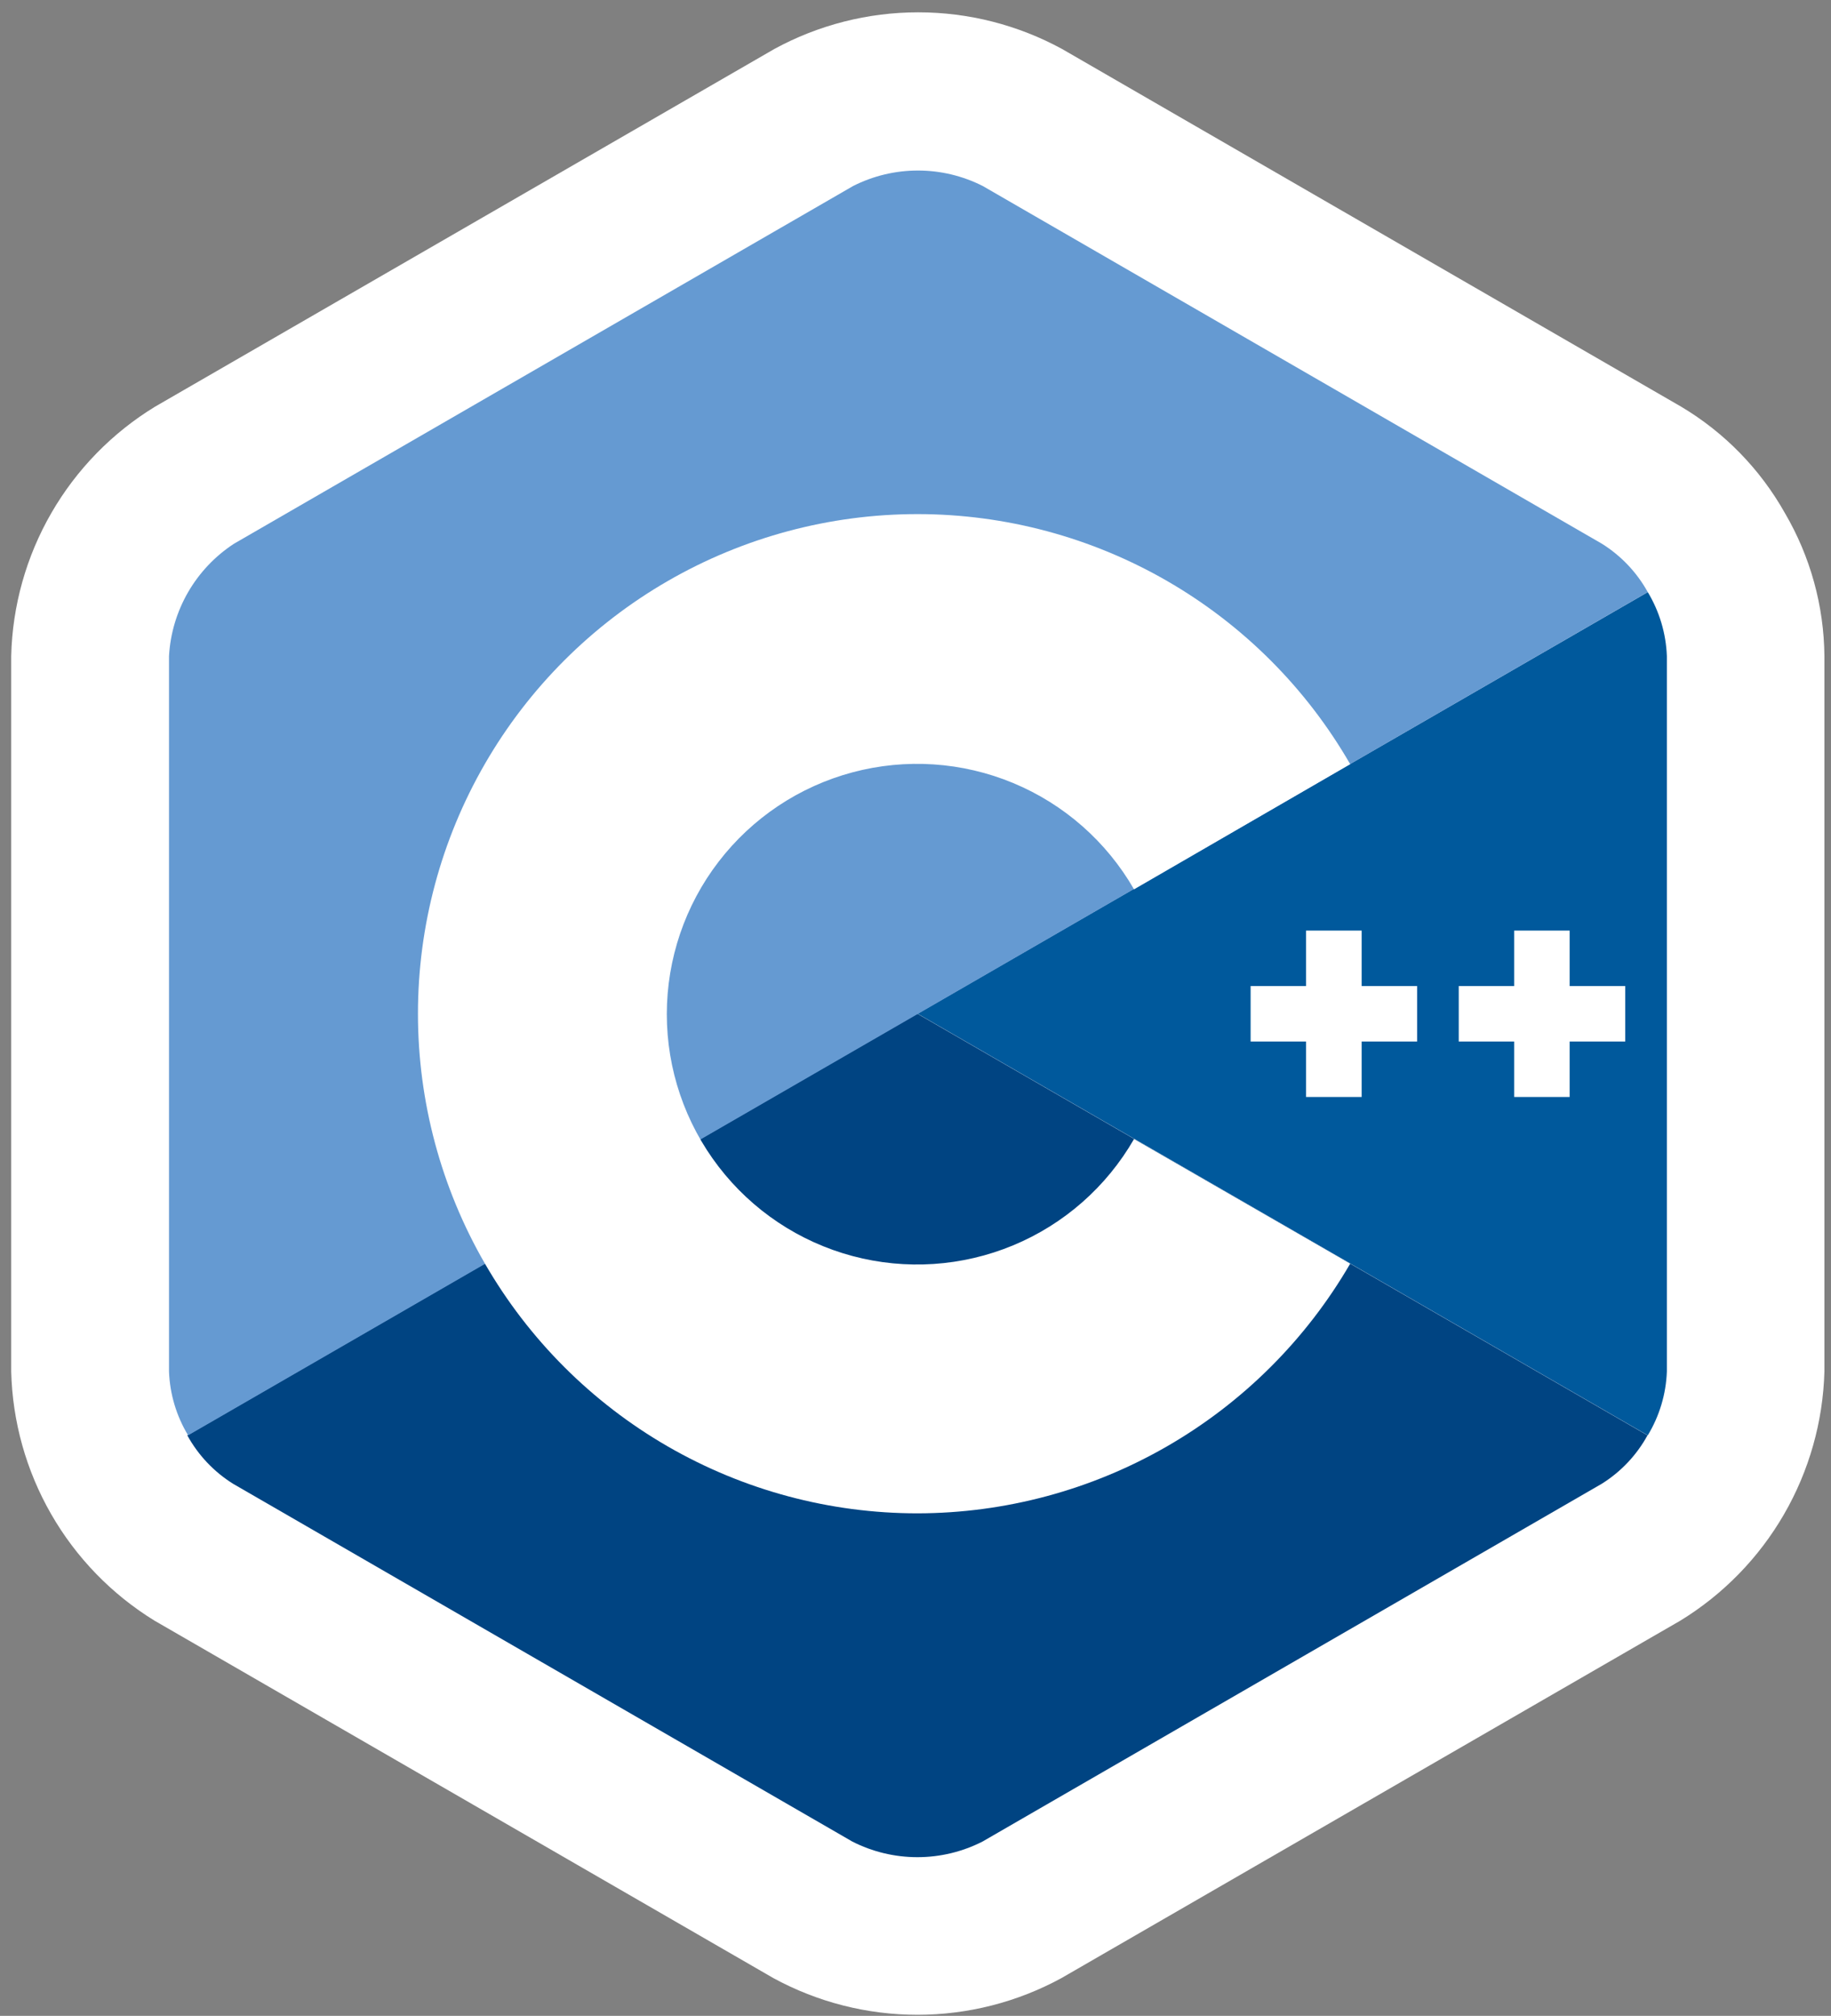 <svg width="139" height="153" viewBox="0 0 139 153" fill="none" xmlns="http://www.w3.org/2000/svg">
<rect x="0" y="0" width="139" height="153" fill="#808080" stroke="none"/>
<path d="M135.5 38.94C133.627 35.608 130.913 32.826 127.63 30.87L80.63 3.72C77.279 1.892 73.522 0.935 69.705 0.935C65.888 0.935 62.131 1.892 58.78 3.72L11.78 30.86C8.52 32.849 5.811 35.624 3.901 38.931C1.991 42.238 0.942 45.972 0.85 49.79V104.08C0.942 107.89 1.985 111.616 3.883 114.92C5.781 118.224 8.475 121.002 11.72 123L58.72 150.14C62.072 151.964 65.828 152.92 69.645 152.92C73.462 152.92 77.218 151.964 80.57 150.14L127.57 123C130.822 121.007 133.525 118.234 135.434 114.931C137.342 111.629 138.396 107.903 138.5 104.09V49.8C138.466 45.98 137.432 42.236 135.5 38.94Z" fill="white"/>
<path d="M125.09 108.94C125.978 107.473 126.478 105.804 126.54 104.09V49.8C126.476 48.083 125.977 46.411 125.09 44.94L69.66 76.94L125.09 108.94Z" fill="#00599C"/>
<path d="M74.59 139.77L121.59 112.62C123.047 111.712 124.245 110.445 125.07 108.94L69.64 76.94L14.22 108.94C15.045 110.445 16.243 111.712 17.7 112.62L64.7 139.77C66.231 140.551 67.926 140.957 69.645 140.957C71.364 140.957 73.058 140.551 74.59 139.77Z" fill="#004482"/>
<path d="M125.09 44.94C124.26 43.441 123.062 42.178 121.61 41.27L74.61 14.12C73.084 13.346 71.396 12.943 69.685 12.943C67.974 12.943 66.286 13.346 64.76 14.12L17.76 41.27C16.327 42.206 15.135 43.466 14.278 44.947C13.422 46.429 12.926 48.091 12.83 49.8V104.09C12.893 105.804 13.392 107.473 14.28 108.94L69.7 76.94L125.09 44.94Z" fill="#659AD2"/>
<path d="M69.66 114.86C63.002 114.862 56.461 113.111 50.695 109.783C44.928 106.455 40.14 101.668 36.81 95.902C33.481 90.137 31.729 83.596 31.729 76.938C31.729 70.281 33.482 63.74 36.812 57.975C40.142 52.209 44.931 47.423 50.698 44.095C56.464 40.768 63.005 39.017 69.663 39.02C76.321 39.023 82.861 40.778 88.625 44.11C94.389 47.441 99.175 52.232 102.5 58L86.09 67.5C84.003 63.873 80.777 61.035 76.912 59.43C73.047 57.824 68.761 57.539 64.718 58.619C60.674 59.699 57.101 62.084 54.552 65.403C52.003 68.722 50.621 72.79 50.621 76.975C50.621 81.16 52.003 85.228 54.552 88.547C57.101 91.866 60.674 94.251 64.718 95.331C68.761 96.411 73.047 96.126 76.912 94.52C80.777 92.915 84.003 90.078 86.09 86.45L102.5 95.91C99.16 101.664 94.371 106.442 88.609 109.767C82.846 113.092 76.313 114.848 69.66 114.86Z" fill="white"/>
<path d="M107.58 74.84H103.37V70.63H99.15V74.84H94.94V79.05H99.15V83.26H103.37V79.05H107.58V74.84Z" fill="white"/>
<path d="M123.38 74.84H119.16V70.63H114.95V74.84H110.74V79.05H114.95V83.26H119.16V79.05H123.38V74.84Z" fill="white"/>
</svg>
